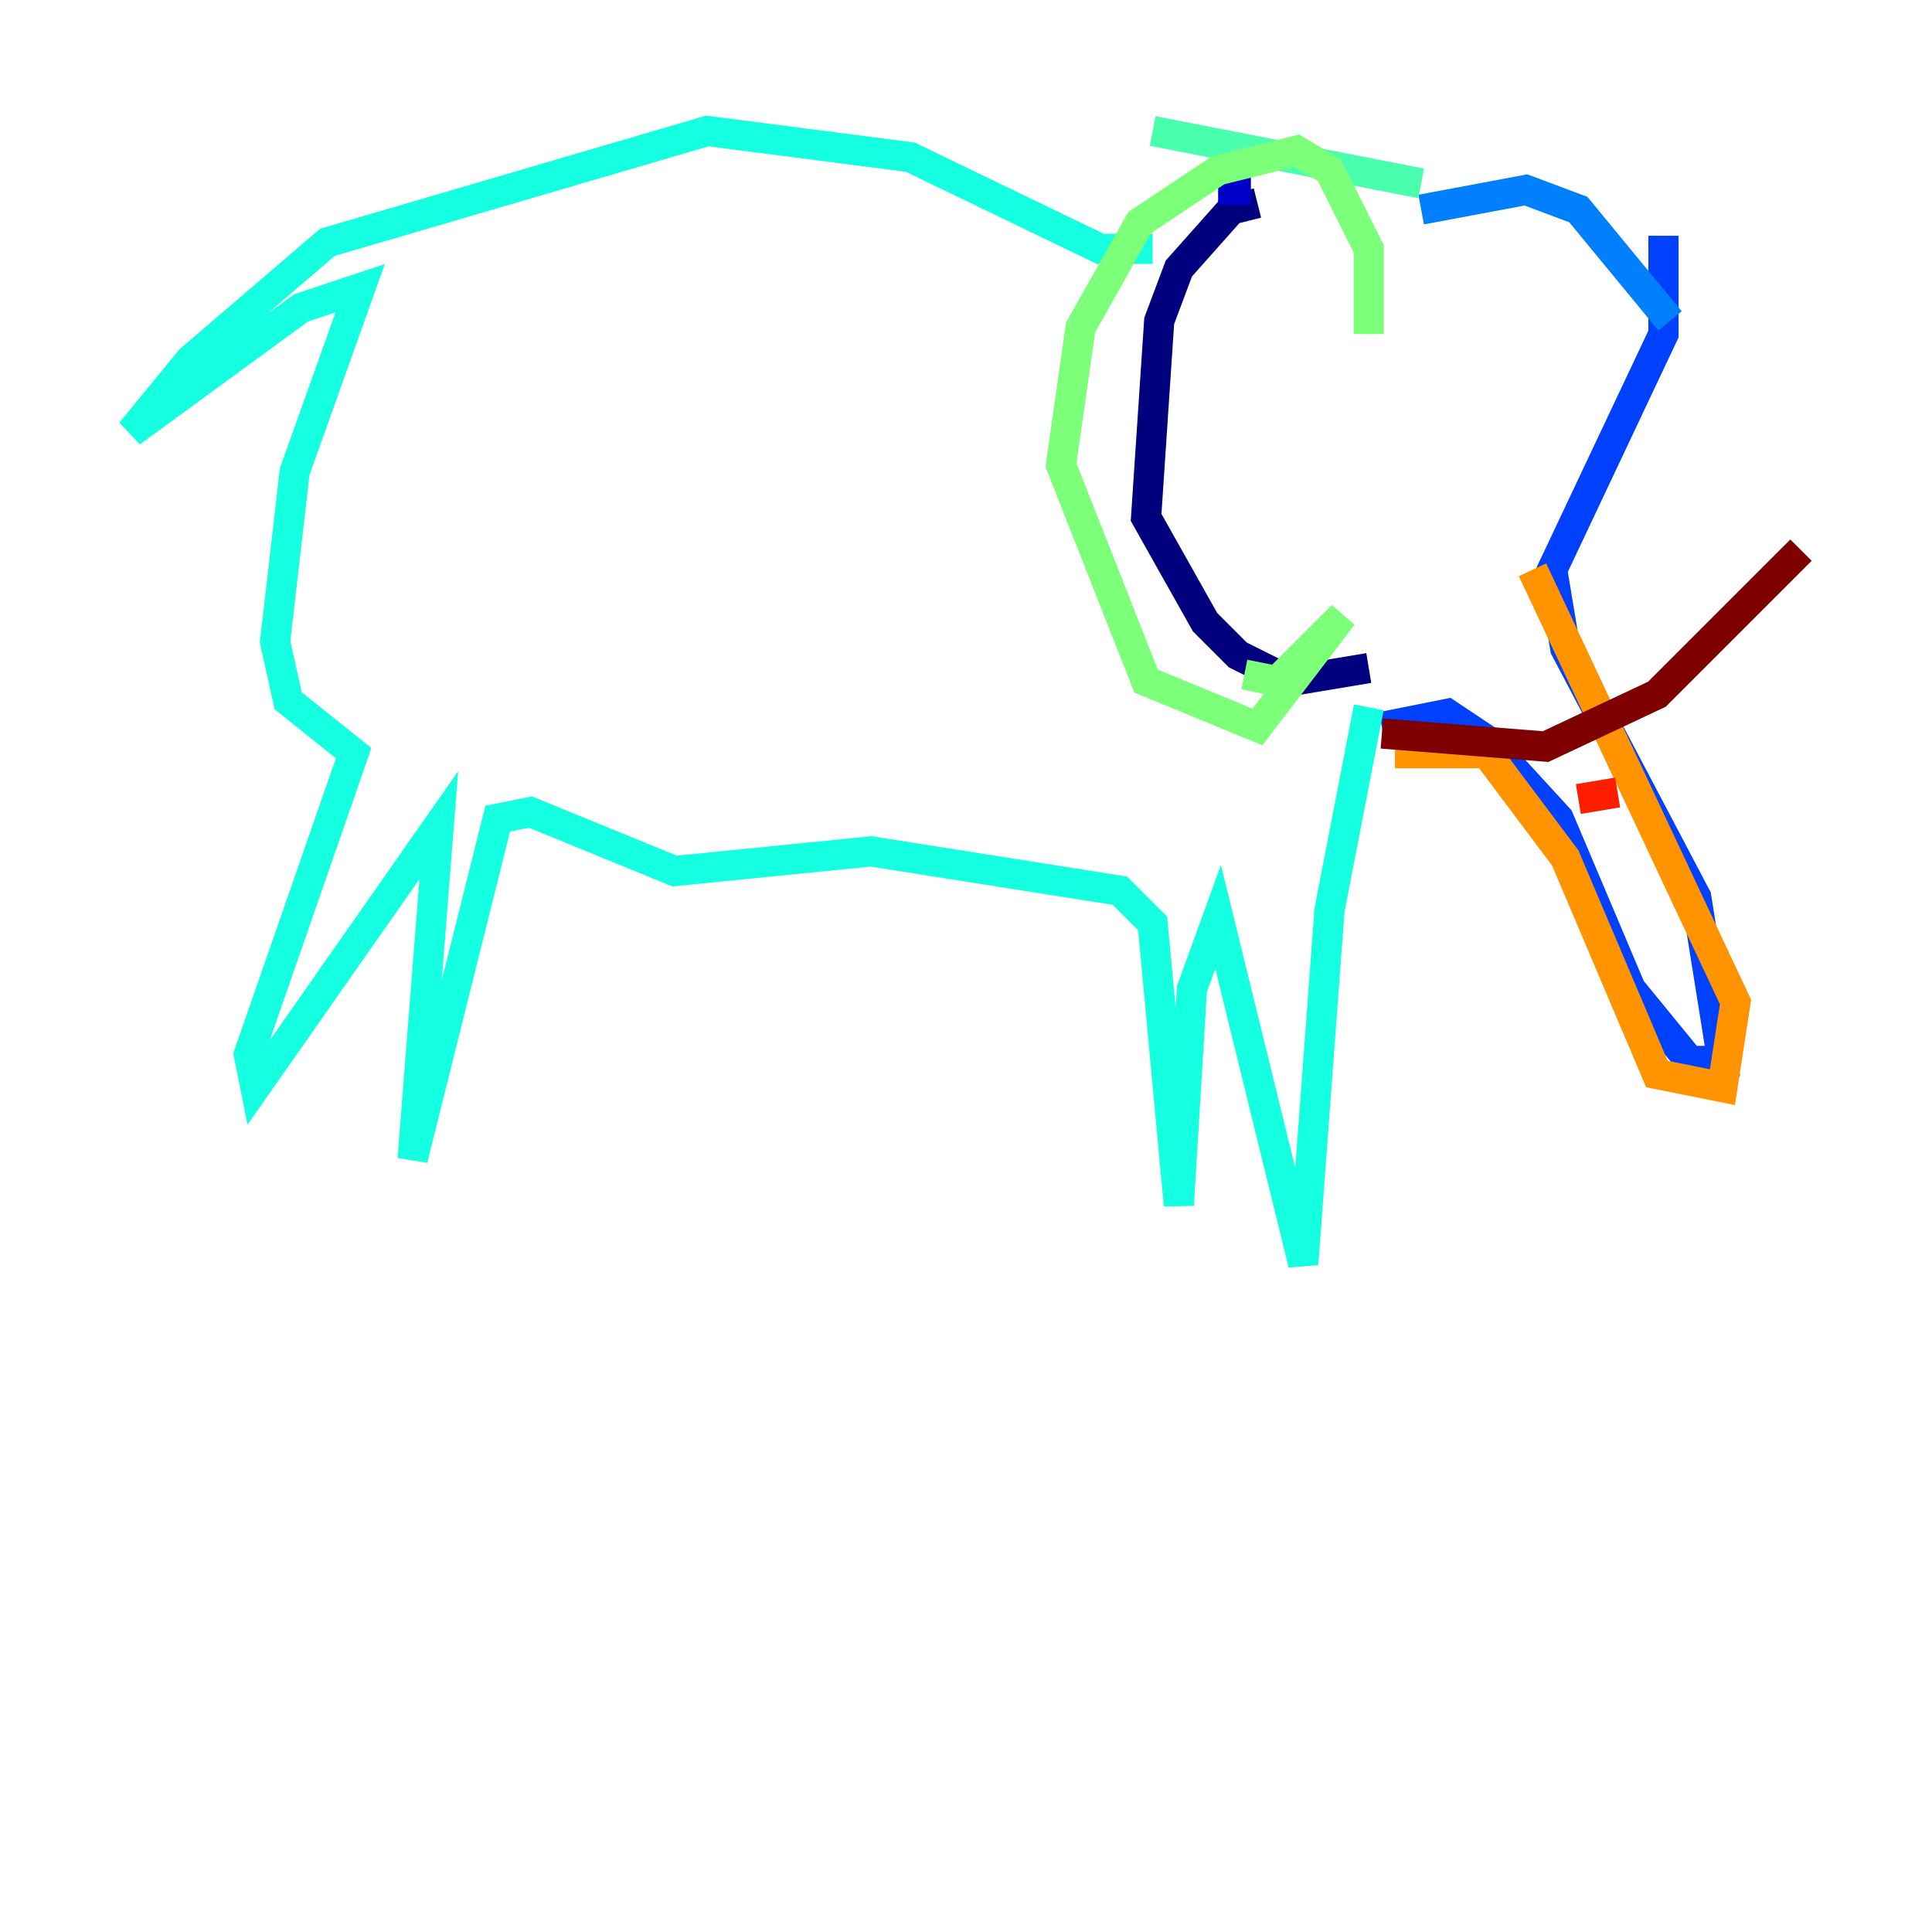 <?xml version="1.0" encoding="utf-8" ?>
<svg baseProfile="tiny" height="128" version="1.2" viewBox="0,0,128,128" width="128" xmlns="http://www.w3.org/2000/svg" xmlns:ev="http://www.w3.org/2001/xml-events" xmlns:xlink="http://www.w3.org/1999/xlink"><defs /><polyline fill="none" points="83.308,13.451 81.573,13.885 78.102,17.79 76.8,21.261 75.932,34.278 79.837,41.22 82.007,43.39 85.478,45.125 90.685,44.258" stroke="#00007f" stroke-width="2" /><polyline fill="none" points="80.705,12.583 82.875,12.583" stroke="#0000c8" stroke-width="2" /><polyline fill="none" points="96.759,14.319 96.759,14.319" stroke="#0000ff" stroke-width="2" /><polyline fill="none" points="110.21,15.62 110.21,22.129 102.834,37.749 103.702,42.956 112.38,59.444 114.115,70.291 111.946,70.291 108.041,65.519 103.268,54.237 98.495,49.031 95.891,47.295 91.552,48.163" stroke="#0040ff" stroke-width="2" /><polyline fill="none" points="110.644,21.261 104.57,13.885 101.098,12.583 94.156,13.885" stroke="#0080ff" stroke-width="2" /><polyline fill="none" points="82.441,21.695 82.441,21.695" stroke="#00c0ff" stroke-width="2" /><polyline fill="none" points="90.685,46.861 88.081,60.312 86.346,83.742 80.705,60.746 78.969,65.519 78.102,79.837 76.366,61.18 74.197,59.01 57.709,56.407 44.691,57.709 35.146,53.803 32.976,54.237 27.336,76.8 29.071,54.671 16.922,72.027 16.488,69.858 23.43,49.898 19.091,46.427 18.224,42.522 19.525,31.241 23.864,19.091 19.959,20.393 8.678,28.637 12.583,23.864 21.695,16.054 46.861,8.678 60.312,10.414 72.895,16.488 76.366,16.488" stroke="#15ffe1" stroke-width="2" /><polyline fill="none" points="94.156,12.149 76.366,8.678" stroke="#49ffad" stroke-width="2" /><polyline fill="none" points="90.685,22.129 90.685,16.488 88.081,11.281 85.912,9.98 80.705,11.281 75.498,14.752 71.593,21.695 70.291,30.807 75.932,45.125 83.308,48.163 88.949,40.786 84.61,45.125 82.441,44.691" stroke="#7cff79" stroke-width="2" /><polyline fill="none" points="101.966,29.505 101.966,29.505" stroke="#b0ff46" stroke-width="2" /><polyline fill="none" points="99.363,22.129 99.363,22.129" stroke="#e4ff12" stroke-width="2" /><polyline fill="none" points="104.136,23.43 104.136,23.43" stroke="#ffcf00" stroke-width="2" /><polyline fill="none" points="92.42,49.898 98.495,49.898 103.702,56.841 109.776,71.159 114.115,72.027 114.983,66.386 101.532,37.749" stroke="#ff9400" stroke-width="2" /><polyline fill="none" points="110.644,61.18 110.644,61.18" stroke="#ff5900" stroke-width="2" /><polyline fill="none" points="107.173,52.502 104.57,52.936" stroke="#ff1d00" stroke-width="2" /><polyline fill="none" points="100.231,45.993 100.231,45.993" stroke="#c30000" stroke-width="2" /><polyline fill="none" points="91.552,48.597 102.4,49.464 109.776,45.993 119.322,36.447" stroke="#7f0000" stroke-width="2" /></svg>